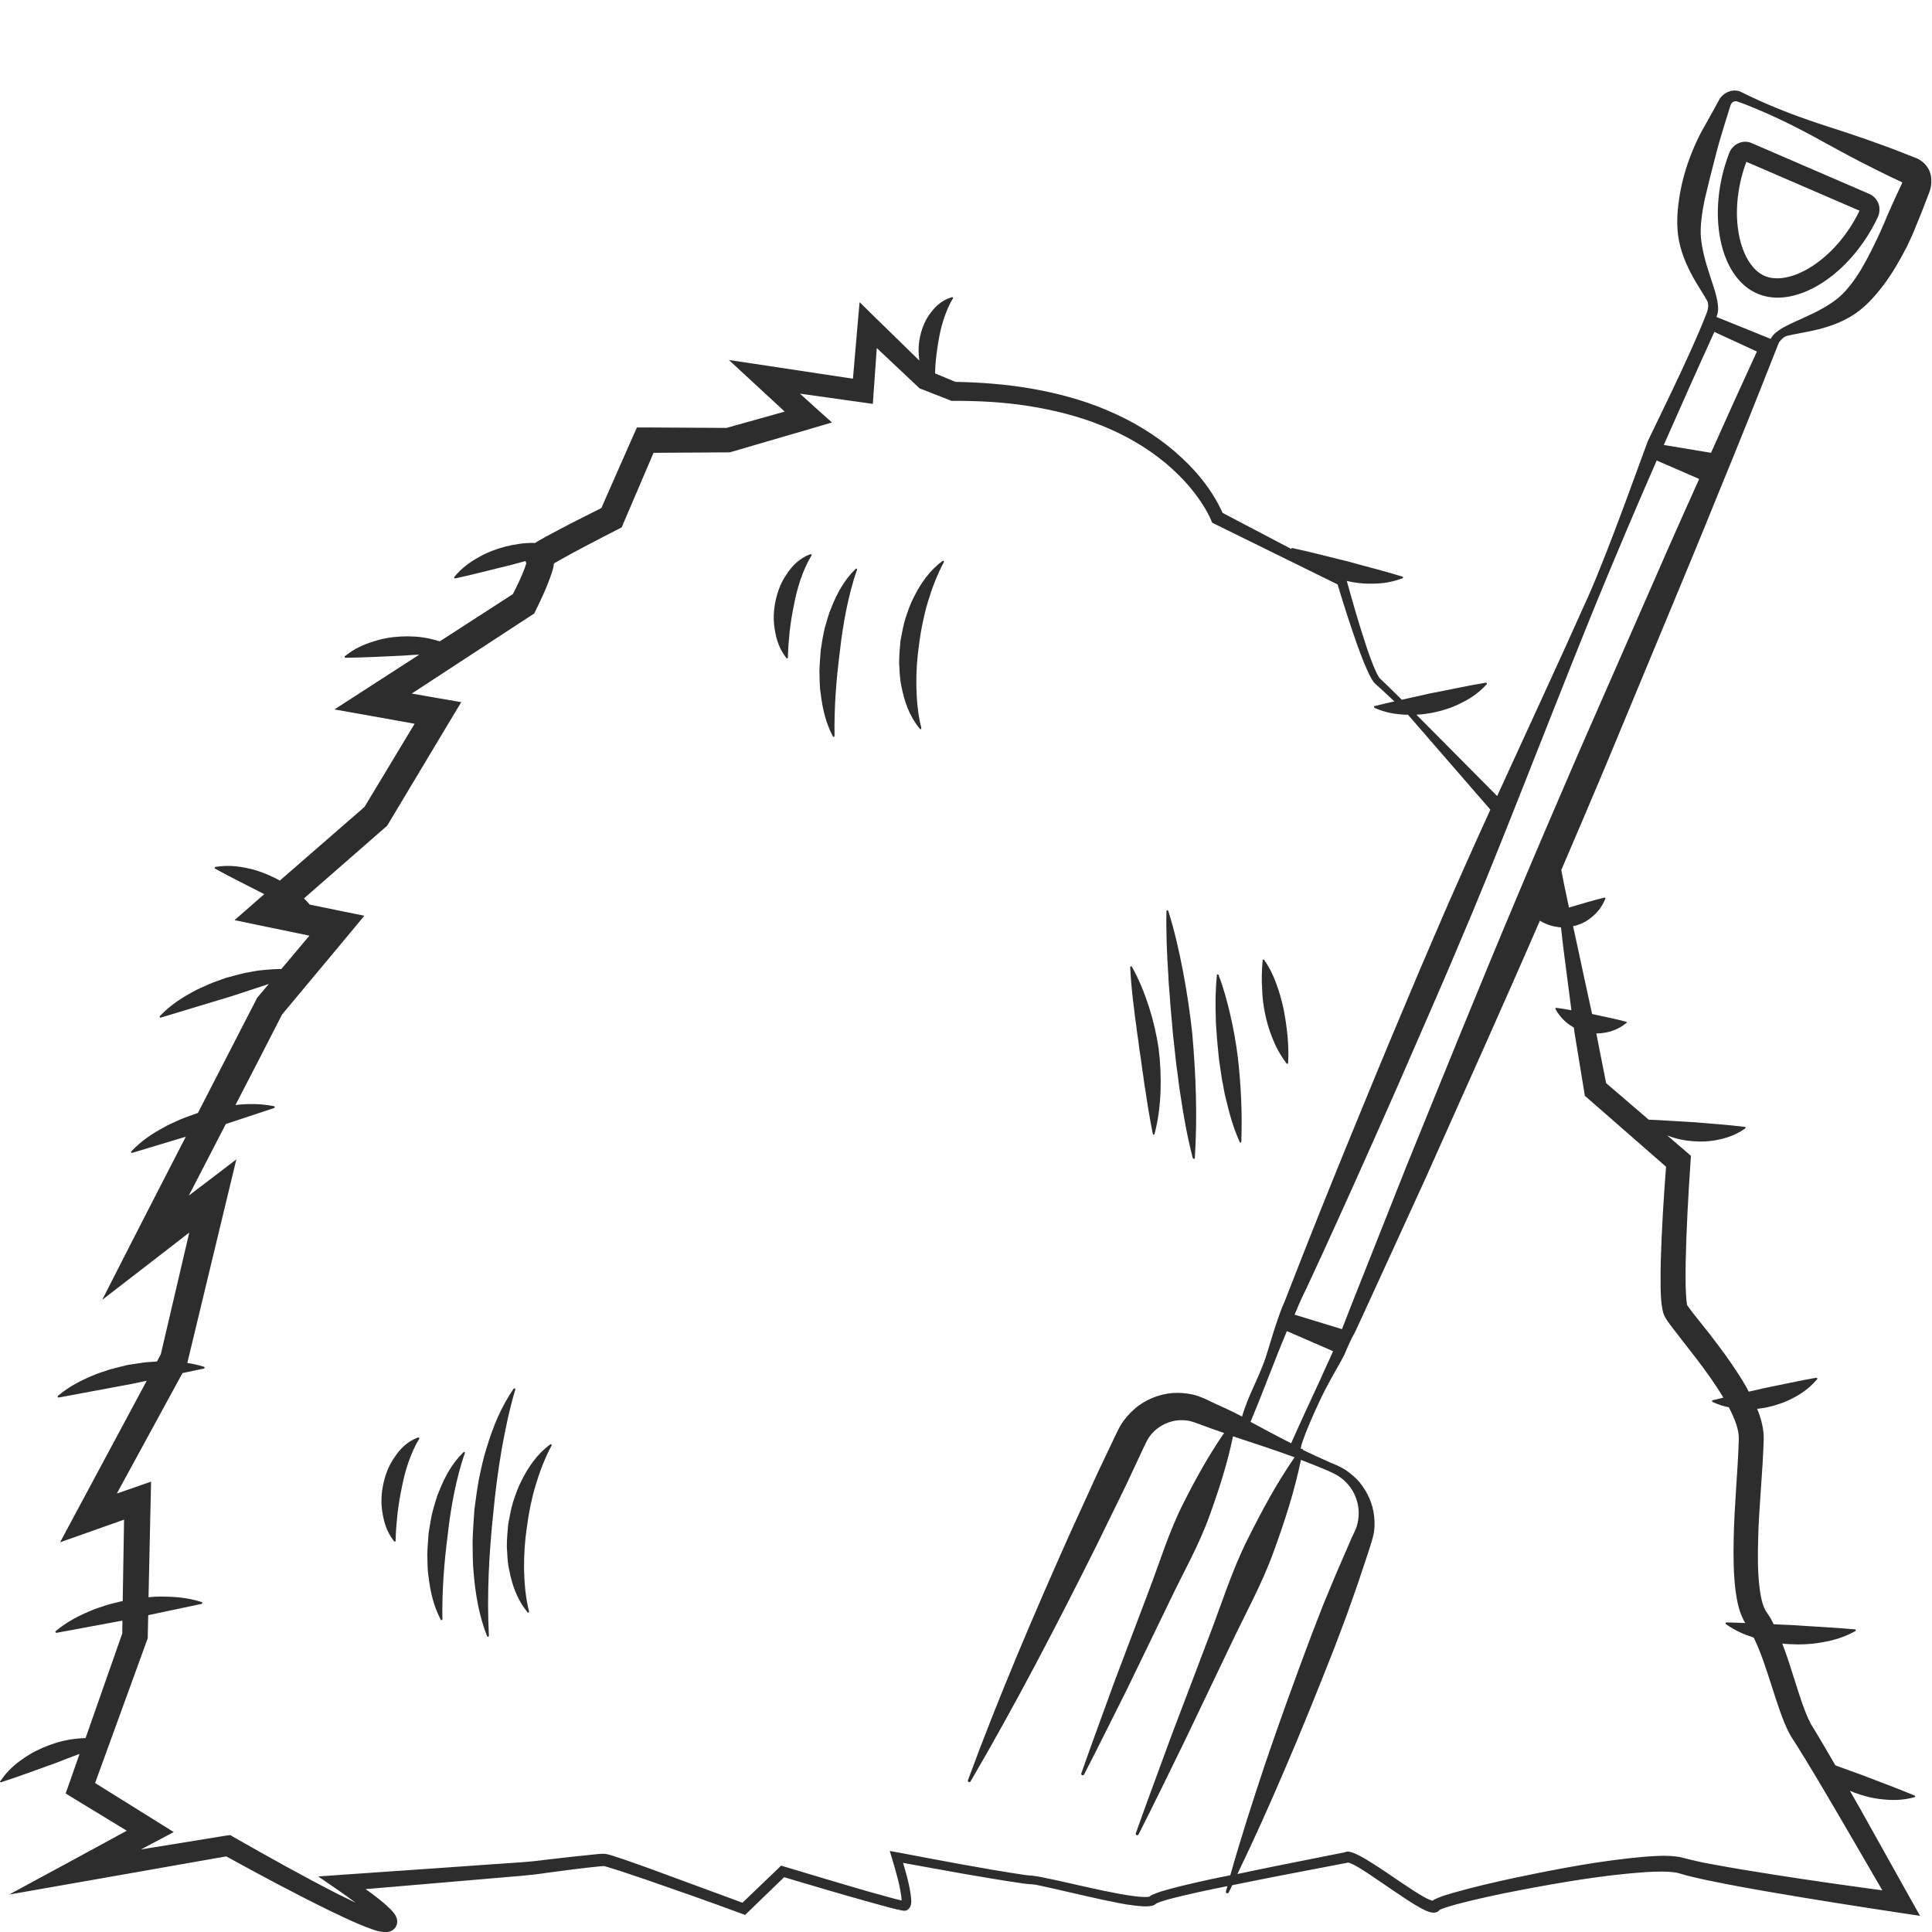 <?xml version="1.0" encoding="utf-8"?>
<!-- Generator: Adobe Illustrator 24.1.2, SVG Export Plug-In . SVG Version: 6.00 Build 0)  -->
<svg version="1.1" id="Layer_1" xmlns="http://www.w3.org/2000/svg" xmlns:xlink="http://www.w3.org/1999/xlink" x="0px" y="0px"
	 viewBox="0 0 128 128" style="enable-background:new 0 0 128 128;" xml:space="preserve">
<style type="text/css">
	.st0{fill:#2D2D2D;}
</style>
<g>
	<path class="st0" d="M77.54,66.58l0.18,2.01l0.22,2.01c0.11,0.67,0.16,1.34,0.28,2.02c0.2,1.35,0.44,2.7,0.8,4.09l0.01,0.02
		c0.01,0.03,0.03,0.04,0.06,0.05c0.03,0,0.06-0.02,0.07-0.06c0.18-2.75,0.07-5.51-0.17-8.26c-0.15-1.37-0.35-2.73-0.61-4.09
		c-0.26-1.35-0.56-2.7-0.98-4.02c-0.01-0.02-0.03-0.04-0.06-0.04c-0.03,0-0.06,0.03-0.06,0.06l0,0.02c-0.03,1.43,0.03,2.8,0.12,4.16
		C77.42,65.24,77.51,65.9,77.54,66.58z"/>
	<path class="st0" d="M75.15,66.96c0.04,0.46,0.13,0.89,0.17,1.34c0.07,0.44,0.13,0.88,0.18,1.32c0.08,0.44,0.13,0.88,0.19,1.32
		c0.08,0.44,0.11,0.88,0.2,1.33c0.13,0.9,0.28,1.81,0.48,2.82l0.01,0.03c0,0.02,0.02,0.04,0.04,0.05c0.03,0.01,0.06-0.01,0.07-0.04
		c0.25-0.93,0.36-1.88,0.4-2.83c0.03-0.95-0.01-1.91-0.13-2.85c-0.14-0.94-0.36-1.88-0.65-2.78c-0.3-0.91-0.65-1.79-1.12-2.62
		c-0.01-0.02-0.03-0.03-0.05-0.03c-0.03,0-0.06,0.03-0.06,0.06l0,0.03C74.93,65.13,75.03,66.05,75.15,66.96z"/>
	<path class="st0" d="M80.63,68.83l0.13,1.35l0.2,1.35c0.1,0.45,0.15,0.9,0.28,1.35c0.21,0.9,0.46,1.81,0.88,2.75l0.01,0.03
		c0.01,0.02,0.03,0.03,0.05,0.04c0.03,0,0.06-0.02,0.06-0.06c0.07-1.87-0.02-3.74-0.23-5.6c-0.12-0.93-0.28-1.85-0.49-2.76
		c-0.21-0.91-0.45-1.82-0.79-2.69c-0.01-0.02-0.03-0.04-0.05-0.04c-0.03,0-0.06,0.02-0.06,0.05l0,0.03c-0.1,1.02-0.1,1.94-0.07,2.86
		C80.55,67.93,80.61,68.37,80.63,68.83z"/>
	<path class="st0" d="M83.81,67.14c0.11,0.54,0.26,1.07,0.48,1.61c0.21,0.54,0.48,1.08,0.92,1.67l0.03,0.04
		c0.01,0.01,0.02,0.02,0.04,0.02c0.03,0,0.06-0.02,0.06-0.05c0.07-1.19-0.07-2.37-0.29-3.54c-0.13-0.58-0.28-1.16-0.49-1.71
		c-0.2-0.56-0.46-1.1-0.81-1.59c-0.01-0.01-0.02-0.02-0.04-0.02c-0.03,0-0.06,0.02-0.06,0.05l0,0.05c-0.06,0.72-0.07,1.29-0.03,1.85
		C83.63,66.07,83.7,66.6,83.81,67.14z"/>
	<path class="st0" d="M34.12,91.99c-0.03-0.02-0.07-0.01-0.09,0.02l-0.01,0.01c-0.83,1.2-1.36,2.52-1.77,3.87
		c-0.22,0.67-0.36,1.36-0.51,2.05c-0.13,0.69-0.22,1.39-0.31,2.08c-0.05,0.7-0.1,1.4-0.12,2.1c0.01,0.7,0,1.4,0.07,2.1
		c0.12,1.4,0.35,2.8,0.88,4.16l0.01,0.02c0.01,0.02,0.03,0.04,0.06,0.04c0.03,0,0.06-0.03,0.06-0.07c-0.14-2.74,0.01-5.49,0.3-8.22
		c0.13-1.37,0.31-2.73,0.54-4.08c0.24-1.35,0.52-2.7,0.91-4.01C34.15,92.04,34.14,92.01,34.12,91.99z"/>
	<path class="st0" d="M36.47,95.69l-0.02,0.01c-0.86,0.63-1.44,1.48-1.89,2.38c-0.24,0.45-0.4,0.93-0.56,1.41
		c-0.15,0.48-0.23,0.98-0.33,1.48c-0.05,0.5-0.09,1-0.09,1.51c0.03,0.51,0.04,1.01,0.15,1.51c0.19,0.99,0.52,1.98,1.21,2.81
		l0.01,0.02c0.01,0.02,0.04,0.03,0.06,0.02c0.03-0.01,0.05-0.04,0.04-0.08c-0.23-0.91-0.31-1.86-0.33-2.8
		c-0.01-0.94,0.05-1.88,0.19-2.81c0.12-0.93,0.31-1.86,0.58-2.76c0.27-0.9,0.61-1.79,1.05-2.61c0.01-0.02,0.01-0.05,0-0.07
		C36.53,95.67,36.49,95.67,36.47,95.69z"/>
	<path class="st0" d="M30.71,96.21l-0.02,0.02c-0.75,0.73-1.22,1.62-1.58,2.52c-0.2,0.45-0.31,0.92-0.45,1.39
		c-0.11,0.47-0.19,0.95-0.26,1.42c-0.04,0.48-0.08,0.96-0.09,1.44c0.02,0.48,0,0.96,0.08,1.44c0.11,0.96,0.32,1.92,0.8,2.85
		l0.01,0.02c0.01,0.02,0.03,0.03,0.05,0.03c0.03,0,0.06-0.03,0.06-0.06c-0.03-1.86,0.11-3.72,0.35-5.57
		c0.1-0.92,0.24-1.84,0.42-2.75c0.19-0.91,0.41-1.82,0.72-2.69c0.01-0.02,0-0.05-0.01-0.06C30.77,96.19,30.73,96.19,30.71,96.21z"/>
	<path class="st0" d="M27.69,95.24c-0.72,0.26-1.2,0.77-1.56,1.32c-0.38,0.54-0.61,1.16-0.74,1.78c-0.13,0.62-0.16,1.25-0.05,1.89
		c0.1,0.63,0.29,1.27,0.75,1.86l0.02,0.03c0.01,0.01,0.03,0.02,0.04,0.02c0.03,0,0.06-0.02,0.06-0.06c0.01-0.58,0.06-1.17,0.12-1.75
		c0.07-0.58,0.16-1.16,0.28-1.73c0.11-0.57,0.25-1.14,0.44-1.69c0.19-0.55,0.42-1.09,0.72-1.58c0.01-0.01,0.01-0.03,0.01-0.05
		c-0.01-0.03-0.05-0.05-0.08-0.04L27.69,95.24z"/>
	<path class="st0" d="M62.46,37.16l-0.02,0.01c-0.86,0.63-1.44,1.48-1.89,2.38c-0.24,0.45-0.4,0.93-0.56,1.41
		c-0.15,0.48-0.23,0.98-0.33,1.48c-0.05,0.5-0.09,1-0.09,1.51c0.03,0.51,0.04,1.01,0.15,1.51c0.19,0.99,0.52,1.98,1.21,2.81
		l0.01,0.02c0.01,0.02,0.04,0.03,0.06,0.02c0.03-0.01,0.05-0.04,0.04-0.08c-0.23-0.91-0.31-1.86-0.33-2.8
		c-0.01-0.94,0.05-1.88,0.19-2.81c0.12-0.93,0.31-1.86,0.58-2.76c0.27-0.9,0.61-1.79,1.05-2.61c0.01-0.02,0.01-0.05,0-0.07
		C62.52,37.15,62.48,37.14,62.46,37.16z"/>
	<path class="st0" d="M56.69,37.69l-0.02,0.02c-0.75,0.73-1.22,1.62-1.58,2.52c-0.2,0.45-0.31,0.92-0.45,1.39
		c-0.11,0.47-0.19,0.95-0.26,1.42c-0.04,0.48-0.08,0.96-0.09,1.44c0.02,0.48,0,0.96,0.08,1.44c0.11,0.96,0.32,1.92,0.8,2.85
		l0.01,0.02c0.01,0.02,0.03,0.03,0.05,0.03c0.03,0,0.06-0.03,0.06-0.06c-0.03-1.86,0.11-3.72,0.35-5.57
		c0.1-0.92,0.24-1.84,0.42-2.75c0.19-0.91,0.41-1.82,0.72-2.69c0.01-0.02,0-0.05-0.01-0.06C56.76,37.66,56.72,37.66,56.69,37.69z"/>
	<path class="st0" d="M53.68,36.72c-0.71,0.26-1.2,0.77-1.56,1.32c-0.38,0.54-0.61,1.16-0.74,1.78c-0.13,0.62-0.16,1.25-0.05,1.89
		c0.1,0.63,0.29,1.27,0.75,1.86l0.02,0.03c0.01,0.01,0.03,0.02,0.04,0.02c0.03,0,0.06-0.02,0.06-0.06c0.01-0.58,0.06-1.17,0.12-1.75
		c0.07-0.58,0.16-1.16,0.28-1.73c0.11-0.57,0.25-1.14,0.44-1.69c0.19-0.55,0.42-1.09,0.72-1.58c0.01-0.02,0.01-0.03,0.01-0.05
		c-0.01-0.03-0.05-0.05-0.08-0.04L53.68,36.72z"/>
	<path class="st0" d="M127.2,10.6c-0.06-0.04-0.12-0.07-0.18-0.1c-0.07-0.03-0.07-0.03-0.1-0.04l-0.16-0.06l-0.33-0.13
		c-1.73-0.69-3.49-1.3-5.28-1.87c-1.78-0.57-3.53-1.22-5.21-2.02c-0.23-0.1-0.39-0.2-0.66-0.32c-0.33-0.13-0.72-0.05-1,0.14
		c-0.14,0.1-0.27,0.22-0.36,0.37l-0.19,0.35l-0.34,0.62l-0.69,1.23c-0.23,0.45-0.43,0.88-0.61,1.33c-0.36,0.9-0.64,1.83-0.8,2.8
		c-0.16,0.97-0.26,1.99-0.05,3.07c0.21,1.02,0.65,1.94,1.14,2.76c0.24,0.41,0.5,0.8,0.72,1.19c0.18,0.32-0.03,0.82-0.03,0.82
		l-0.17,0.43c-0.99,2.51-3.6,7.76-3.73,8.06c-0.13,0.31-2.55,7.15-3.93,10.25c-1.98,4.43-4.03,8.84-6.05,13.26l-5.35-5.39
		c0.4-0.02,0.79-0.07,1.17-0.15c0.61-0.13,1.21-0.32,1.79-0.62c0.58-0.28,1.15-0.65,1.67-1.22l0.03-0.03
		c0.01-0.01,0.02-0.03,0.01-0.05c-0.01-0.03-0.03-0.05-0.07-0.05c-1.24,0.2-2.46,0.48-3.69,0.71c-0.62,0.14-1.25,0.28-1.88,0.42
		l-0.16-0.16l-0.79-0.78l-0.41-0.39c-0.09-0.08-0.1-0.09-0.15-0.16c-0.04-0.06-0.08-0.14-0.12-0.21c-0.31-0.63-0.55-1.34-0.78-2.03
		c-0.45-1.37-0.85-2.76-1.23-4.14c0.52,0.12,1.06,0.19,1.62,0.18c0.65,0,1.31-0.07,2.03-0.35l0.04-0.01
		c0.02-0.01,0.03-0.02,0.03-0.04c0.01-0.03-0.01-0.06-0.04-0.07c-1.2-0.37-2.42-0.67-3.63-1.01c-1.22-0.29-2.43-0.62-3.66-0.88
		c-0.02,0-0.04,0-0.05,0.01c-0.02,0.01-0.01,0.04,0,0.06L81,33.98c-0.74-1.63-1.86-2.93-3.15-4.05c-1.34-1.15-2.87-2.06-4.48-2.74
		c-1.61-0.69-3.31-1.14-5.02-1.44c-1.67-0.29-3.36-0.42-5.05-0.45l-1.35-0.56c0.01-0.16,0.01-0.32,0.02-0.49
		c0.04-0.52,0.1-1.04,0.19-1.55c0.08-0.51,0.19-1.02,0.35-1.51c0.16-0.49,0.35-0.98,0.62-1.41c0.01-0.01,0.01-0.03,0.01-0.05
		c-0.01-0.03-0.04-0.05-0.07-0.04l-0.03,0.01c-0.69,0.2-1.14,0.67-1.48,1.16c-0.35,0.5-0.54,1.07-0.64,1.63
		c-0.08,0.46-0.08,0.93-0.01,1.4l-2.92-2.85l-1.04-1.02l-0.13,1.47l-0.31,3.6l-5.76-0.87l-2.46-0.37l1.84,1.7l1.86,1.72l-3.86,1.08
		l-5.38-0.03l-0.55,0l-0.23,0.51l-2.13,4.83c-1.24,0.62-2.47,1.24-3.7,1.91l-0.51,0.29l-0.17,0.11c-0.03,0-0.06,0-0.09,0
		c-0.65-0.01-1.27,0.09-1.88,0.24c-0.61,0.16-1.2,0.38-1.76,0.7c-0.57,0.31-1.12,0.7-1.61,1.29l-0.02,0.03
		c-0.01,0.01-0.02,0.03-0.01,0.05c0.01,0.03,0.04,0.05,0.07,0.04c1.23-0.26,2.44-0.59,3.66-0.88c0.33-0.09,0.66-0.18,1-0.27
		c0.01,0.05,0.03,0.1,0.05,0.15c-0.03,0.1-0.07,0.22-0.11,0.33c-0.21,0.56-0.49,1.15-0.78,1.71l-4.84,3.13
		c-0.23-0.07-0.46-0.13-0.69-0.18c-0.63-0.14-1.26-0.17-1.88-0.14c-0.62,0.03-1.24,0.13-1.86,0.34c-0.61,0.19-1.23,0.46-1.83,0.94
		l-0.03,0.02c-0.01,0.01-0.02,0.03-0.02,0.05c0,0.03,0.03,0.06,0.06,0.06c1.25-0.01,2.5-0.09,3.74-0.14
		c0.38-0.03,0.77-0.05,1.15-0.07l-3.56,2.3l-2.06,1.33l2.41,0.43l2.9,0.52l-3.32,5.51l-5.61,4.88c-0.11-0.06-0.23-0.13-0.34-0.18
		c-0.57-0.28-1.17-0.51-1.81-0.64c-0.64-0.14-1.31-0.21-2.08-0.09l-0.04,0.01c-0.02,0-0.03,0.01-0.04,0.03
		c-0.02,0.03-0.01,0.06,0.02,0.08c1.07,0.59,2.17,1.13,3.26,1.69l-0.46,0.4l-1.51,1.32l1.96,0.41l3,0.62l-1.86,2.21
		c-0.42,0-0.82,0.03-1.22,0.07c-0.42,0.03-0.82,0.13-1.23,0.2c-0.4,0.09-0.8,0.21-1.2,0.31c-0.39,0.14-0.78,0.27-1.16,0.43
		c-0.37,0.18-0.76,0.32-1.12,0.54c-0.74,0.4-1.45,0.87-2.1,1.55l-0.02,0.02c-0.01,0.01-0.02,0.04-0.01,0.06
		c0.01,0.03,0.04,0.05,0.07,0.04l4.73-1.43l2.43-0.8l-0.7,0.83l-0.07,0.08l-0.05,0.1c-1.3,2.51-2.58,5.03-3.88,7.54c0,0,0,0-0.01,0
		c-0.39,0.14-0.78,0.27-1.16,0.43c-0.37,0.18-0.76,0.32-1.12,0.54c-0.74,0.4-1.45,0.87-2.1,1.55l-0.02,0.02
		c-0.01,0.01-0.02,0.04-0.01,0.06c0.01,0.03,0.04,0.05,0.07,0.04l3.55-1.07c-1.18,2.3-2.37,4.59-3.54,6.89l-2,3.92l3.47-2.68
		l2.3-1.78l-1.89,8.08l-0.25,0.46c-0.24,0.02-0.48,0.04-0.71,0.05c-0.41,0.05-0.81,0.12-1.22,0.18c-0.4,0.1-0.8,0.19-1.19,0.3
		c-0.39,0.14-0.79,0.24-1.17,0.42c-0.77,0.32-1.53,0.71-2.25,1.31l-0.02,0.02c-0.02,0.01-0.02,0.03-0.02,0.06
		c0.01,0.03,0.04,0.05,0.07,0.05l4.83-0.9l1-0.21l-4.64,8.65l-1.1,2.05l2.18-0.77l2.06-0.73l-0.09,5.39c-0.33,0.08-0.67,0.16-1,0.25
		c-0.39,0.14-0.79,0.24-1.17,0.42c-0.77,0.32-1.53,0.71-2.25,1.31l-0.02,0.02c-0.02,0.01-0.02,0.03-0.02,0.06
		c0.01,0.03,0.04,0.05,0.07,0.05l4.37-0.81l-0.01,0.85l-2.43,6.93c-0.19,0.01-0.38,0.02-0.57,0.04c-0.65,0.06-1.27,0.22-1.86,0.44
		c-0.59,0.22-1.16,0.5-1.7,0.88c-0.54,0.37-1.05,0.81-1.49,1.46l-0.02,0.03C0,118,0,118.02,0,118.04c0.01,0.03,0.04,0.05,0.07,0.04
		c1.21-0.39,2.39-0.84,3.58-1.26c0.54-0.21,1.08-0.42,1.62-0.62l-0.7,2l-0.22,0.62l0.55,0.34l3.5,2.13l-3.77,2.05l-4.03,2.18
		l4.5-0.79l9.89-1.74c2.27,1.25,4.55,2.47,6.88,3.61c0.6,0.29,1.21,0.58,1.84,0.85c0.31,0.13,0.63,0.26,0.97,0.38
		c0.18,0.06,0.34,0.12,0.58,0.15c0.12,0.02,0.21,0.03,0.4,0.02c0.09-0.02,0.23-0.01,0.45-0.2c0.11-0.1,0.19-0.27,0.2-0.4
		c0.02-0.14-0.01-0.23-0.02-0.29c-0.09-0.26-0.16-0.32-0.24-0.42c-0.07-0.09-0.14-0.16-0.21-0.23c-0.14-0.13-0.27-0.25-0.4-0.37
		c-0.27-0.23-0.54-0.43-0.81-0.64c-0.14-0.1-0.27-0.2-0.41-0.29l5.28-0.45l3.39-0.29c1.12-0.1,2.28-0.17,3.4-0.35
		c1.12-0.15,2.25-0.3,3.36-0.41c0.13-0.01,0.3-0.03,0.35-0.03c0.04,0.01,0.21,0.05,0.33,0.09l0.8,0.25l1.61,0.54
		c2.14,0.74,4.28,1.49,6.41,2.28l0.21,0.08l0.16-0.15l2.43-2.35c1.81,0.54,3.63,1.08,5.45,1.59l1.42,0.39
		c0.24,0.06,0.47,0.13,0.73,0.18c0.07,0.01,0.11,0.03,0.2,0.04l0.12,0.02c0,0.01,0.18,0.01,0.27-0.07c0.2-0.16,0.2-0.3,0.22-0.38
		c0.02-0.09,0.02-0.17,0.01-0.24c-0.03-0.56-0.15-1.03-0.27-1.53c-0.08-0.32-0.18-0.63-0.27-0.95c2.65,0.48,5.3,0.98,7.99,1.37
		l0.28,0.03l0.27,0.02c0.15,0.01,0.33,0.04,0.5,0.08l1.04,0.23l2.09,0.48c0.7,0.16,1.4,0.31,2.11,0.45
		c0.36,0.07,0.71,0.13,1.08,0.17c0.18,0.02,0.37,0.04,0.56,0.05c0.2,0,0.37,0.02,0.65-0.06c0.04-0.01,0.08-0.03,0.12-0.06
		c0.03-0.01,0.13-0.11,0.09-0.07c-0.02,0.02,0.02-0.01,0.04-0.02c0.06-0.03,0.14-0.06,0.22-0.09c0.16-0.05,0.33-0.1,0.49-0.15
		c0.34-0.09,0.68-0.18,1.03-0.26c0.69-0.16,1.39-0.32,2.09-0.46c0.28-0.06,0.56-0.11,0.84-0.17c-0.03,0.12-0.07,0.24-0.1,0.36
		c-0.01,0.04,0.01,0.09,0.05,0.11c0.05,0.02,0.1,0,0.13-0.04c0.08-0.16,0.16-0.33,0.24-0.49c1.02-0.21,2.03-0.41,3.05-0.61
		l4.22-0.81l0.27-0.05l0.14-0.03l0.01,0c0.06,0.01,0.24,0.08,0.37,0.15c0.3,0.16,0.59,0.34,0.89,0.54c0.59,0.39,1.18,0.8,1.77,1.2
		c0.6,0.4,1.18,0.81,1.85,1.17c0.18,0.09,0.34,0.18,0.6,0.24c0.08,0.01,0.15,0.03,0.28,0.01c0.07-0.01,0.16-0.05,0.24-0.12
		c0.01-0.01,0.03-0.03,0.04-0.05c0.02-0.01,0.08-0.04,0.13-0.06c0.3-0.12,0.64-0.21,0.98-0.31c1.36-0.36,2.76-0.66,4.16-0.93
		c2.8-0.53,5.62-1.02,8.43-1.21c0.69-0.04,1.42-0.06,2.01,0.04c0.08,0.02,0.11,0.03,0.2,0.05l0.27,0.08
		c0.18,0.05,0.36,0.1,0.54,0.14c0.36,0.09,0.71,0.16,1.06,0.24c1.41,0.29,2.83,0.55,4.24,0.79c2.83,0.49,5.66,0.93,8.49,1.36
		l1.33,0.2l-0.67-1.19l-3.24-5.8c-0.25-0.43-0.49-0.87-0.74-1.3c0.1,0.04,0.21,0.09,0.31,0.13c0.59,0.22,1.21,0.38,1.86,0.44
		c0.65,0.07,1.32,0.07,2.07-0.13l0.04-0.01c0.02,0,0.03-0.02,0.04-0.03c0.01-0.03,0-0.06-0.03-0.08c-1.17-0.49-2.36-0.92-3.54-1.38
		c-0.57-0.2-1.14-0.41-1.71-0.62c-0.54-0.93-1.08-1.86-1.63-2.75c-0.43-0.83-0.76-1.92-1.09-2.96c-0.25-0.78-0.49-1.57-0.8-2.36
		c0.16,0.02,0.32,0.03,0.48,0.04c0.71,0.04,1.43,0.01,2.15-0.12c0.72-0.12,1.44-0.32,2.18-0.73l0.03-0.02
		c0.02-0.01,0.03-0.03,0.03-0.05c0-0.03-0.02-0.06-0.05-0.06c-1.42-0.13-2.84-0.19-4.27-0.29c-0.37-0.01-0.75-0.03-1.12-0.05
		c-0.07-0.13-0.13-0.26-0.2-0.39l-0.26-0.4c-0.09-0.14-0.1-0.14-0.14-0.25c-0.17-0.34-0.27-0.85-0.33-1.35
		c-0.13-1.02-0.13-2.11-0.1-3.19c0.05-2.19,0.3-4.35,0.37-6.65c0.02-0.69-0.17-1.38-0.39-1.93c-0.02-0.04-0.03-0.07-0.05-0.11
		c0.25-0.03,0.49-0.06,0.74-0.12c0.57-0.13,1.13-0.32,1.67-0.61c0.54-0.28,1.06-0.64,1.54-1.2l0.03-0.03
		c0.01-0.01,0.02-0.03,0.01-0.05c-0.01-0.03-0.03-0.05-0.07-0.05c-1.16,0.2-2.3,0.46-3.46,0.69c-0.34,0.08-0.67,0.16-1.01,0.23
		c-0.07-0.12-0.13-0.25-0.2-0.37c-0.59-1.01-1.24-1.93-1.92-2.83c-0.34-0.45-0.68-0.89-1.03-1.32l-0.51-0.64
		c-0.15-0.2-0.34-0.44-0.42-0.57c0,0,0,0,0,0c-0.01-0.03-0.02-0.06-0.02-0.12c-0.02-0.09-0.03-0.22-0.04-0.34
		c-0.02-0.25-0.03-0.51-0.04-0.78c-0.01-0.53-0.01-1.08,0-1.63c0.05-2.19,0.17-4.4,0.32-6.6l0.03-0.42l-0.31-0.27l-1.27-1.09
		c0.02,0.01,0.04,0.02,0.07,0.03c0.55,0.21,1.1,0.32,1.66,0.36c0.56,0.04,1.12,0.02,1.69-0.11c0.57-0.12,1.14-0.31,1.73-0.72
		l0.03-0.02c0.01-0.01,0.02-0.02,0.02-0.04c0-0.03-0.02-0.06-0.05-0.06c-1.11-0.14-2.23-0.21-3.34-0.31
		c-1.01-0.05-2.02-0.13-3.03-0.17l-2.82-2.42l-0.65-3.29c0.2,0,0.41-0.02,0.62-0.06c0.42-0.08,0.85-0.23,1.33-0.6l0.04-0.03
		c0.01-0.01,0.02-0.02,0.02-0.03c0.01-0.03-0.01-0.06-0.04-0.06c-0.75-0.2-1.5-0.34-2.25-0.51l-0.6-2.76
		c-0.22-1.02-0.43-2.04-0.66-3.06c0.07-0.02,0.15-0.03,0.22-0.05c0.37-0.11,0.72-0.29,1.04-0.57c0.32-0.26,0.62-0.6,0.86-1.15
		l0.02-0.05c0-0.01,0.01-0.02,0-0.03c-0.01-0.03-0.03-0.05-0.06-0.04c-0.75,0.17-1.48,0.41-2.23,0.62
		c-0.04,0.01-0.08,0.03-0.12,0.04l-0.3-1.41c-0.06-0.36-0.15-0.72-0.21-1.08c0.98-2.28,1.95-4.56,2.91-6.84l3.81-9.17
		c1.27-3.05,2.54-6.11,3.78-9.18c1.26-3.06,2.49-6.13,3.7-9.21l0.22-0.55c0,0,0.25-0.38,0.57-0.45c0.43-0.1,0.9-0.17,1.36-0.27
		c0.93-0.18,1.9-0.46,2.81-0.99c0.95-0.56,1.63-1.36,2.23-2.15c0.59-0.8,1.08-1.65,1.52-2.52c0.21-0.43,0.42-0.89,0.59-1.34
		c0.18-0.43,0.36-0.86,0.52-1.29l0.25-0.65l0.14-0.37c0.08-0.23,0.12-0.49,0.1-0.74C127.96,11.41,127.68,10.89,127.2,10.6z
		 M81.51,124.24c-0.39,0.08-0.78,0.16-1.18,0.24c-0.7,0.15-1.4,0.31-2.1,0.48c-0.35,0.09-0.7,0.18-1.05,0.28
		c-0.18,0.05-0.35,0.1-0.53,0.17c-0.09,0.03-0.18,0.07-0.28,0.11c-0.05,0.03-0.1,0.04-0.19,0.12c-0.01,0.01-0.01,0.01-0.01,0.01
		c-0.06,0.03-0.26,0.03-0.41,0.03c-0.17-0.01-0.34-0.02-0.51-0.04c-0.35-0.04-0.69-0.1-1.04-0.16c-0.7-0.13-1.39-0.27-2.09-0.43
		l-2.09-0.47l-1.06-0.22c-0.18-0.03-0.35-0.07-0.56-0.09l-0.26-0.02l-0.26-0.03c-2.81-0.42-5.63-0.97-8.44-1.5l-0.5-0.09l0.15,0.5
		c0.27,0.92,0.57,1.9,0.64,2.78c0,0,0,0,0,0c-0.02,0-0.04-0.01-0.06-0.01c-0.23-0.05-0.46-0.12-0.7-0.18l-1.41-0.39
		c-1.88-0.54-3.75-1.11-5.63-1.67l-0.19-0.06l-0.14,0.14l-2.42,2.32l-6.19-2.28l-1.61-0.57l-0.82-0.27
		c-0.15-0.04-0.25-0.08-0.49-0.12c-0.24-0.01-0.34,0.01-0.5,0.02c-1.14,0.11-2.27,0.24-3.4,0.37c-1.13,0.16-2.24,0.21-3.38,0.29
		l-3.39,0.24l-6.78,0.47l-1.55,0.11l1.3,0.89c0.4,0.27,0.79,0.56,1.18,0.85c-0.38-0.18-0.75-0.36-1.13-0.55
		c-2.35-1.2-4.67-2.5-6.97-3.81l-0.2-0.12L15,121.61l-5.66,0.92l0.98-0.52l1.19-0.63l-1.15-0.72l-4.06-2.53l3.44-9.46l0.05-0.13
		l0-0.15l0.03-1.38l3.54-0.75c0.02,0,0.04-0.02,0.04-0.04c0.01-0.03-0.01-0.07-0.04-0.08l-0.03-0.01c-0.89-0.28-1.74-0.35-2.57-0.35
		c-0.31-0.01-0.61,0.01-0.92,0.04l0.14-6.38l0.03-1.28l-1.2,0.42l-1.07,0.37l4.35-7.98l1.42-0.3c0.02,0,0.04-0.02,0.04-0.04
		c0.01-0.03-0.01-0.07-0.04-0.08l-0.03-0.01c-0.36-0.11-0.72-0.19-1.07-0.24l2.61-10.84l0.64-2.65l-2.16,1.65l-0.99,0.75
		c0.82-1.58,1.63-3.16,2.45-4.74l3.2-1.06c0.02-0.01,0.04-0.02,0.04-0.05c0.01-0.03-0.01-0.06-0.05-0.07l-0.03-0.01
		c-0.89-0.17-1.72-0.16-2.52-0.07c1.03-2,2.07-3.99,3.09-6l4.38-5.25l1.07-1.29l-1.63-0.33l-1.99-0.41
		c-0.12-0.14-0.25-0.28-0.38-0.41l5.38-4.7l0.12-0.1l0.08-0.13l4.11-6.86l0.73-1.21l-1.39-0.24l-1.89-0.33l7.89-5.16l0.22-0.14
		l0.11-0.22c0.34-0.7,0.66-1.37,0.94-2.14c0.07-0.19,0.14-0.39,0.2-0.62c0.02-0.1,0.05-0.21,0.06-0.34l0.31-0.18
		c1.26-0.71,2.58-1.39,3.89-2.06l0.29-0.15l0.12-0.29l1.99-4.65l4.93-0.03l0.12,0l0.1-0.03l5.31-1.55l1.36-0.4l-1.05-0.94L53,26.08
		l4.06,0.57l0.77,0.11l0.05-0.77l0.21-2.93l2.74,2.58l0.09,0.09l0.11,0.04l1.89,0.74l0.12,0.05l0.12,0
		c1.67-0.01,3.35,0.08,4.99,0.34c1.64,0.26,3.27,0.66,4.8,1.28c1.54,0.61,2.99,1.44,4.26,2.49c0.63,0.53,1.22,1.11,1.74,1.75
		c0.51,0.63,0.99,1.35,1.29,2.04l0.07,0.17l0.14,0.07l8.17,4.02c0.41,1.37,0.85,2.74,1.33,4.09c0.26,0.7,0.51,1.39,0.87,2.08
		c0.05,0.09,0.1,0.17,0.16,0.26c0.05,0.08,0.18,0.2,0.23,0.24l0.4,0.36l0.77,0.72c-0.44,0.1-0.87,0.2-1.31,0.31
		c-0.02,0-0.03,0.02-0.04,0.03c-0.01,0.03,0,0.06,0.03,0.08l0.03,0.02c0.7,0.31,1.37,0.41,2.01,0.44c0.06,0,0.12,0,0.18,0l5.46,6.29
		c-0.7,1.53-1.07,2.37-1.76,3.91c-0.68,1.51-1.34,3.03-1.99,4.55c-0.66,1.52-1.3,3.04-1.94,4.57c-1.29,3.05-2.55,6.11-3.8,9.17
		c-1.25,3.06-2.48,6.13-3.68,9.21l-0.46,1.18c-0.25,0.53-0.35,0.89-0.58,1.54c-0.22,0.65-0.4,1.31-0.61,1.96
		c-0.45,1.45-1.21,2.66-1.63,4.12c-0.78-0.42-1.25-0.6-2.05-0.98c-0.3-0.15-0.73-0.36-1.18-0.47c-0.45-0.1-0.91-0.14-1.37-0.11
		c-0.92,0.08-1.83,0.44-2.54,1.07c-0.35,0.31-0.67,0.67-0.91,1.08c-0.12,0.19-0.22,0.43-0.3,0.58l-0.24,0.5l-0.95,2l-1.84,4.03
		c-2.41,5.39-4.73,10.82-6.78,16.39c-0.02,0.04,0,0.09,0.04,0.12c0.05,0.03,0.1,0.01,0.13-0.03c2.99-5.12,5.72-10.37,8.36-15.66
		l1.95-3.99l0.94-2.01c0.36-0.75,0.5-1.16,0.91-1.54c0.38-0.37,0.89-0.62,1.42-0.71c0.27-0.04,0.54-0.04,0.82,0
		c0.27,0.05,0.51,0.14,0.89,0.28c0.5,0.19,1,0.37,1.51,0.54c-1.03,1.49-1.89,3.05-2.69,4.64c-0.97,1.9-1.58,3.95-2.34,5.93
		l-2.26,5.97c-0.72,2-1.47,4-2.17,6.01c-0.02,0.04,0,0.09,0.05,0.12c0.05,0.02,0.1,0.01,0.13-0.04c0.98-1.89,1.91-3.8,2.87-5.7
		l2.78-5.74c0.91-1.92,1.98-3.77,2.69-5.78c0.61-1.69,1.16-3.4,1.53-5.19c0.69,0.23,1.39,0.46,2.08,0.69c0.67,0.22,1.34,0.46,2,0.7
		c-1.21,1.75-2.2,3.6-3.13,5.47c-1.04,2.07-1.72,4.29-2.55,6.44l-2.46,6.48c-0.79,2.17-1.61,4.34-2.38,6.52
		c-0.02,0.04,0,0.1,0.05,0.12c0.05,0.02,0.1,0.01,0.13-0.04c1.05-2.06,2.05-4.14,3.07-6.22l2.99-6.25c0.98-2.09,2.12-4.11,2.9-6.29
		c0.72-1.97,1.37-3.97,1.8-6.06c0.58,0.22,1.15,0.45,1.72,0.69c0.35,0.16,0.65,0.29,0.92,0.49c0.27,0.2,0.5,0.45,0.69,0.72
		c0.37,0.55,0.54,1.22,0.49,1.86c-0.03,0.31-0.09,0.62-0.22,0.9c-0.13,0.26-0.29,0.61-0.43,0.95l-0.88,2.03l-0.85,2.05l-0.8,2.07
		c-1.04,2.77-2.05,5.55-3,8.35C83.01,119.28,82.22,121.74,81.51,124.24z M88.32,89.52c-0.25,0.58-0.53,1.15-0.78,1.73
		c-0.67,1.45-1.35,2.91-2,4.37c-0.45-0.23-0.9-0.46-1.35-0.7c-0.45-0.24-0.89-0.48-1.34-0.72c0.84-1.99,1.57-4.02,2.41-6.01
		L88.32,89.52z M103.81,64.62c0.1,0.77,0.2,1.54,0.3,2.31c-0.34-0.06-0.67-0.12-1.01-0.16c-0.01,0-0.02,0-0.03,0.01
		c-0.02,0.01-0.03,0.05-0.02,0.07l0.03,0.05c0.3,0.52,0.65,0.83,1,1.06c0.06,0.04,0.13,0.08,0.19,0.12
		c0.02,0.14,0.04,0.28,0.06,0.42l0.63,3.85L105,72.6l0.22,0.19l5.16,4.51c-0.16,2.09-0.29,4.16-0.35,6.27
		c-0.01,0.56-0.02,1.13-0.01,1.7c0.01,0.29,0.01,0.58,0.04,0.88c0.01,0.16,0.03,0.3,0.06,0.48c0.01,0.08,0.03,0.18,0.06,0.29
		c0.01,0.08,0.12,0.33,0.16,0.39c0.21,0.34,0.37,0.53,0.55,0.77l0.51,0.66l1.01,1.3c0.64,0.84,1.25,1.69,1.77,2.56
		c-0.24,0.06-0.48,0.11-0.71,0.17c-0.02,0-0.03,0.02-0.04,0.03c-0.01,0.03,0,0.06,0.03,0.08l0.04,0.02
		c0.36,0.17,0.71,0.27,1.04,0.34c0.38,0.73,0.68,1.47,0.66,2.11c-0.06,2.13-0.3,4.38-0.34,6.63c-0.02,1.13-0.02,2.27,0.13,3.45
		c0.09,0.59,0.18,1.19,0.5,1.85c0.03,0.07,0.08,0.16,0.14,0.25c-0.42-0.02-0.83-0.03-1.25-0.04c-0.02,0-0.04,0.01-0.05,0.03
		c-0.02,0.03-0.01,0.06,0.01,0.08l0.03,0.02c0.6,0.42,1.2,0.68,1.81,0.87c0.04,0.07,0.08,0.14,0.11,0.22
		c0.43,0.93,0.76,1.97,1.1,3.03c0.17,0.53,0.34,1.06,0.53,1.6c0.2,0.54,0.39,1.08,0.71,1.65c1.22,1.9,2.3,3.77,3.43,5.69l2.65,4.56
		c-2.38-0.32-4.76-0.66-7.13-1.03c-1.41-0.22-2.82-0.45-4.21-0.71c-0.35-0.06-0.69-0.13-1.03-0.21c-0.17-0.04-0.34-0.08-0.5-0.12
		l-0.24-0.06c-0.08-0.02-0.22-0.06-0.32-0.08c-0.83-0.13-1.54-0.07-2.28-0.02c-2.9,0.25-5.72,0.79-8.54,1.38
		c-1.41,0.3-2.8,0.62-4.2,1.02c-0.35,0.1-0.69,0.2-1.06,0.36c-0.09,0.04-0.16,0.06-0.3,0.16c-0.09-0.03-0.22-0.08-0.35-0.14
		c-0.6-0.31-1.19-0.72-1.79-1.12c-0.59-0.4-1.18-0.81-1.8-1.2c-0.31-0.2-0.62-0.39-0.96-0.56c-0.18-0.08-0.33-0.18-0.62-0.23
		c-0.04-0.01-0.09-0.01-0.14,0c-0.03,0-0.07,0.01-0.1,0.02l-0.02,0.01l-0.12,0.03l-0.26,0.05l-4.21,0.84
		c-0.85,0.17-1.7,0.35-2.55,0.53c1.09-2.25,2.11-4.53,3.09-6.82c1.17-2.71,2.27-5.45,3.35-8.2l0.78-2.07l0.74-2.09l0.7-2.1
		c0.11-0.35,0.23-0.69,0.34-1.13c0.1-0.43,0.11-0.86,0.06-1.28c-0.08-0.85-0.45-1.63-0.96-2.26c-0.26-0.31-0.58-0.57-0.9-0.8
		c-0.33-0.22-0.71-0.38-1.04-0.51c-0.61-0.27-1.22-0.55-1.82-0.84c-0.01-0.02,0-0.05-0.02-0.06c-0.03-0.02-0.07-0.02-0.1,0
		c-0.17-0.08,1.09-3.05,1.88-4.46c0.32-0.6,0.68-1.18,0.99-1.79c0.19-0.46,0.42-0.99,0.71-1.51l0.53-1.14l4.13-9.02
		c2.54-5.69,5.1-11.36,7.58-17.08c0.47,0.28,0.89,0.39,1.28,0.43c0.04,0.01,0.08,0,0.12,0.01
		C103.53,62.49,103.67,63.55,103.81,64.62z M112.54,31.81c-1.36,3.01-2.69,6.04-4.01,9.07l-3.98,9.08c-1.31,3.04-2.62,6.07-3.9,9.12
		c-2.57,6.09-5.05,12.23-7.54,18.36l-3.66,9.23l-0.54,1.39l-3.14-0.96c0.42-1.01,0.59-1.35,0.76-1.69c1.4-3,2.76-6.02,4.11-9.04
		c1.35-3.02,2.68-6.05,3.99-9.08c0.66-1.52,1.32-3.03,1.96-4.56c0.65-1.52,1.29-3.05,1.91-4.58c2.49-6.13,4.85-12.31,7.35-18.43
		c1.27-3.08,2.57-6.15,3.91-9.21l2.81,1.22C112.56,31.77,112.55,31.79,112.54,31.81z M113.36,30l-3.13-0.52
		c1-2.27,2.32-5.23,3.35-7.49l2.82,1.3C115.37,25.52,114.36,27.76,113.36,30z M125.96,12.26l-0.3,0.64
		c-0.2,0.43-0.39,0.86-0.58,1.29c-0.17,0.42-0.35,0.82-0.53,1.23c-0.75,1.6-1.57,3.29-2.75,4.31c-0.64,0.52-1.42,0.93-2.27,1.31
		c-0.42,0.19-0.86,0.38-1.29,0.61c-0.22,0.11-0.43,0.26-0.63,0.42c-0.12,0.11-0.22,0.24-0.3,0.38L113.72,21
		c0.07-0.18,0.12-0.38,0.11-0.57c-0.01-0.26-0.05-0.52-0.11-0.76c-0.12-0.48-0.27-0.93-0.42-1.37c-0.29-0.88-0.53-1.72-0.61-2.56
		c-0.03-0.4-0.02-0.8,0.04-1.23c0.04-0.42,0.12-0.86,0.21-1.29c0.2-0.86,0.42-1.74,0.65-2.62c0.11-0.44,0.23-0.89,0.35-1.31
		l0.41-1.35l0.21-0.67l0.09-0.29c0.02-0.06,0.05-0.11,0.09-0.16c0.08-0.09,0.21-0.13,0.32-0.11c0.16,0.05,0.42,0.15,0.63,0.23
		c1.73,0.68,3.4,1.51,5.04,2.42c1.64,0.91,3.29,1.78,4.98,2.57l0.32,0.15l0.01,0L125.96,12.26z"/>
	<path class="st0" d="M123.85,12.85l-7.8-3.37c-0.27-0.12-0.58-0.12-0.85,0c-0.29,0.12-0.53,0.37-0.64,0.67
		c-1.51,3.95-0.66,8.21,1.86,9.3c0.42,0.18,0.88,0.27,1.35,0.27c2.35,0,5.13-2.14,6.64-5.33c0.13-0.28,0.15-0.62,0.04-0.91
		C124.33,13.19,124.12,12.97,123.85,12.85z M116.91,18.28c-1.64-0.71-2.5-4.08-1.21-7.56l7.5,3.24
		C121.58,17.29,118.56,18.99,116.91,18.28z"/>
</g>
</svg>

